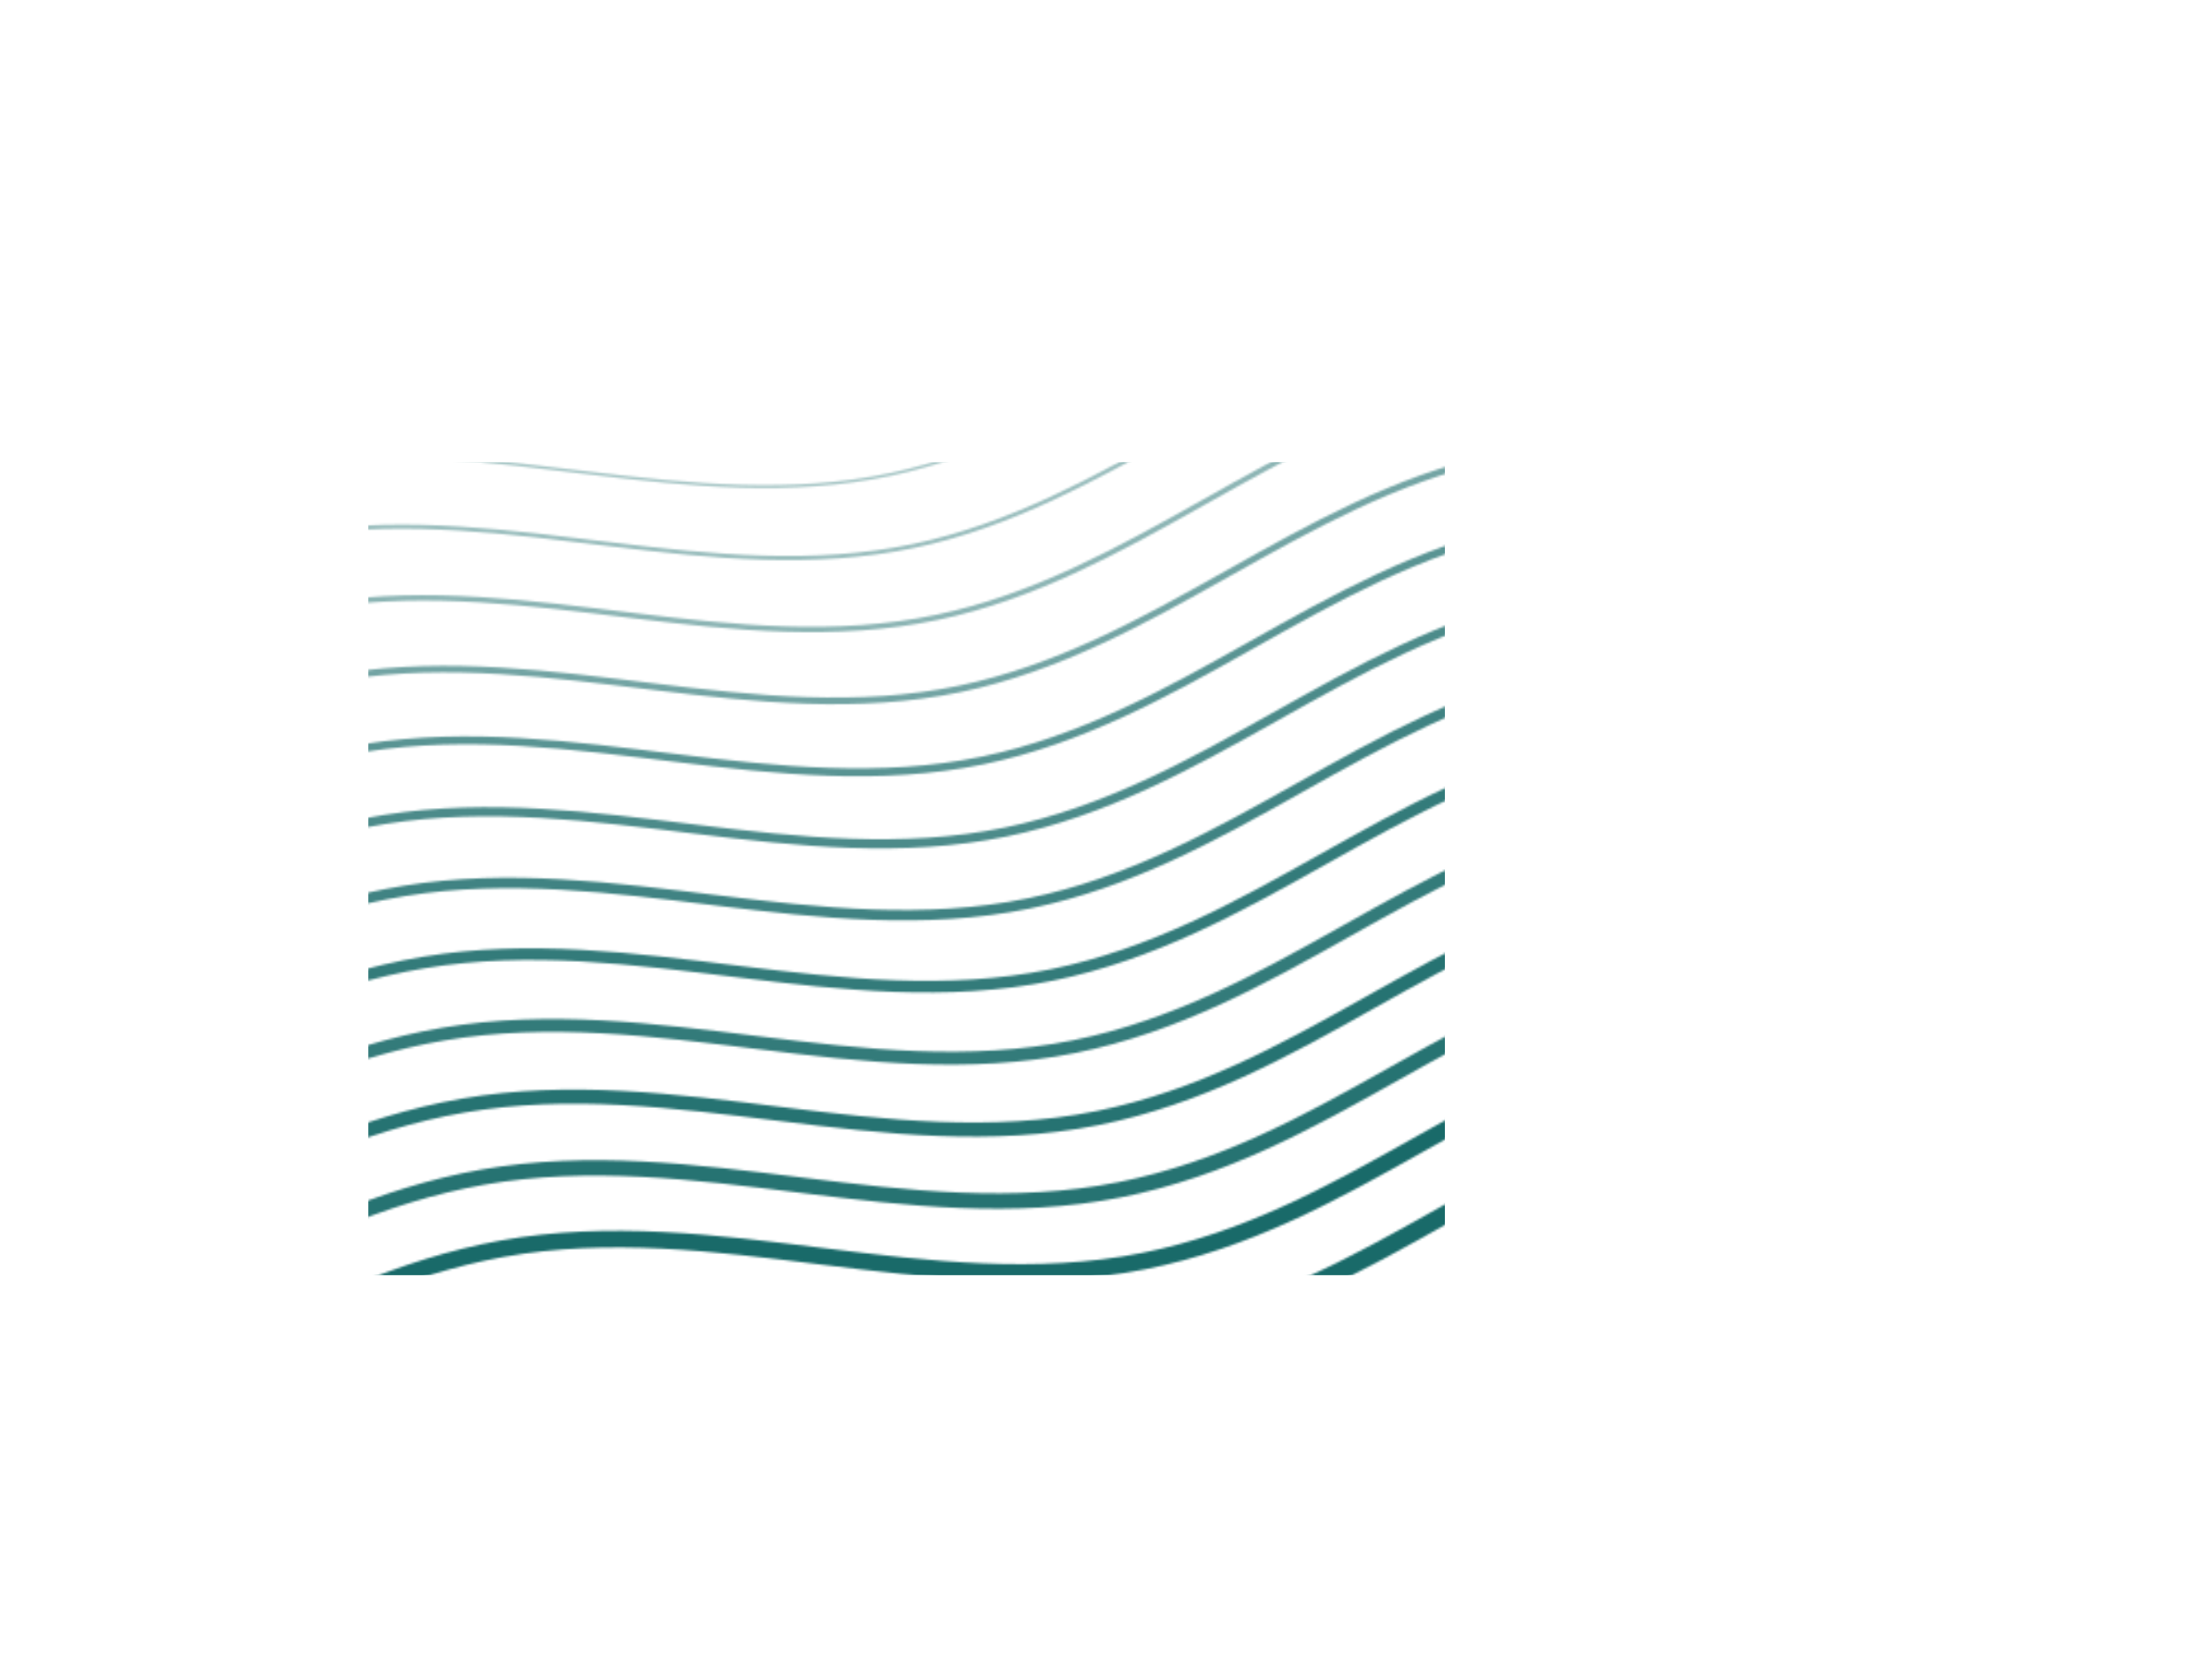 <svg width="1015" height="766" viewBox="0 0 1015 766" fill="none" xmlns="http://www.w3.org/2000/svg">
<g clip-path="url(#clip0_1220_7660)">
<mask id="mask0_1220_7660" style="mask-type:alpha" maskUnits="userSpaceOnUse" x="-1008" y="-173" width="3412" height="1757">
<path opacity="0.35" d="M-1006.85 445.612C-958.211 420.09 -907.047 394.863 -850.722 385.338C-758.613 369.775 -695.007 431.029 -600.786 399.948C-523.155 374.354 -452.112 317.006 -365.892 318.596C-284.791 320.079 -216.431 352.919 -132.229 322.084C-42.357 289.179 33.324 225.656 131.911 211.736C225.145 198.572 316.819 237.135 408.989 217.573C497.005 198.881 563.487 131.581 651.192 111.629C755.265 87.95 860.427 136.863 965.006 115.332C1038.67 100.164 1099.69 54.907 1170.37 30.534C1260.93 -0.679 1328.76 40.072 1417.13 28.666C1493.23 18.837 1551.85 -31.527 1623.57 -52.662C1715.01 -79.609 1842.89 -49.361 1936.18 -66.303C2056.61 -88.181 2103.03 -121.099 2196.48 -172.253" stroke="white" stroke-width="1.35" stroke-miterlimit="10"/>
<path opacity="0.4" d="M-1000.09 480.917C-951.151 454.808 -899.599 428.973 -842.612 419.229C-750.788 403.582 -686.755 463.994 -592.851 433.492C-514.746 408.24 -443.649 350.904 -357.37 351.652C-275.803 352.227 -206.746 385.302 -122.187 354.772C-32.501 322.311 42.76 258.742 140.866 244.583C234.551 230.967 326.767 269.962 419.492 250.408C508.232 231.689 574.076 164.298 662.545 144.42C766.011 121.054 869.087 169.846 974.483 148.15C1048 133.012 1108.58 87.811 1179 63.46C1270.28 31.837 1338.05 72.716 1427.54 60.987C1503.48 51.09 1562.29 0.2 1633.7 -20.494C1724.44 -46.857 1850.33 -16.765 1942.84 -33.227C2062.69 -54.483 2110.2 -87.976 2202.78 -139.516" stroke="white" stroke-width="1.92" stroke-miterlimit="10"/>
<path opacity="0.45" d="M-993.328 516.223C-944.102 489.513 -892.157 463.083 -834.493 453.115C-742.947 437.397 -678.509 496.96 -584.911 467.017C-506.328 442.121 -435.182 384.782 -348.85 384.673C-266.817 384.341 -197.064 417.65 -112.147 387.427C-22.648 355.409 52.193 291.793 149.818 277.395C243.949 263.315 336.733 302.763 429.979 283.215C519.442 264.469 584.662 196.981 673.861 177.173C776.711 154.141 877.73 202.801 983.924 180.931C1057.28 165.822 1117.43 120.699 1187.6 96.335C1279.59 64.303 1347.31 105.302 1437.91 93.258C1513.67 83.284 1572.69 31.89 1643.78 11.608C1733.81 -14.164 1857.73 15.774 1949.44 -0.195C2068.71 -20.83 2117.3 -54.898 2209.03 -106.824" stroke="white" stroke-width="2.5" stroke-miterlimit="10"/>
<path opacity="0.55" d="M-986.577 551.535C-937.055 524.237 -884.703 497.208 -826.388 486.992C-735.127 471.189 -670.338 529.725 -577.001 500.538C-498.003 475.842 -426.737 418.838 -340.339 417.701C-257.838 416.628 -187.399 450.025 -102.115 420.087C-12.789 388.506 61.618 324.85 158.762 310.213C253.344 295.683 346.671 335.561 440.471 316.022C530.658 297.249 595.24 229.67 685.189 209.941C787.438 187.237 886.364 235.761 993.376 213.726C1066.59 198.641 1126.3 153.595 1196.21 129.238C1288.94 96.792 1356.59 137.918 1448.3 125.557C1523.89 115.501 1583.09 63.6 1653.87 43.76C1743.21 18.571 1865.13 48.354 1956.06 32.866C2074.76 12.831 2124.44 -21.797 2215.3 -74.103" stroke="white" stroke-width="3.07" stroke-miterlimit="10"/>
<path opacity="0.65" d="M-979.809 586.856C-929.998 558.956 -877.252 531.333 -818.26 520.892C-727.264 505.013 -662.086 562.656 -569.053 534.078C-489.6 509.68 -418.259 452.779 -331.805 450.751C-248.841 448.805 -177.702 482.403 -92.061 452.77C-2.916 421.647 71.08 357.924 167.728 343.055C262.762 328.073 356.646 368.377 450.986 348.852C541.902 330.067 605.854 262.376 696.534 242.718C798.161 220.333 895.021 268.745 1002.84 246.531C1075.91 231.475 1135.18 186.492 1204.83 162.136C1298.28 129.295 1365.86 170.533 1458.69 157.851C1534.11 147.718 1593.51 95.299 1663.98 75.886C1752.62 51.281 1872.54 80.922 1962.69 65.907C2080.8 46.492 2131.57 11.29 2221.55 -41.396" stroke="white" stroke-width="3.64" stroke-miterlimit="10"/>
<path opacity="0.7" d="M-973.049 622.162C-922.942 593.674 -869.809 565.443 -810.14 554.777C-719.424 538.828 -653.848 595.558 -561.122 567.622C-481.207 543.538 -409.803 486.712 -323.287 483.807C-239.84 480.997 -168.022 514.786 -82.022 485.459C6.934 454.78 80.529 391.219 176.693 375.896C272.217 360.682 366.604 401.199 461.498 381.682C553.139 362.87 616.494 295.271 707.882 275.509C808.955 253.65 903.69 301.723 1012.31 279.334C1085.23 264.303 1144.07 219.396 1213.45 195.047C1307.64 161.792 1375.16 203.157 1469.09 190.158C1544.33 179.949 1603.94 127.026 1674.11 108.039C1762.02 84.01 1879.97 113.504 1969.32 98.976C2086.85 80.168 2138.72 44.385 2227.83 -8.667" stroke="white" stroke-width="4.22" stroke-miterlimit="10"/>
<path opacity="0.75" d="M-966.287 657.468C-915.89 628.378 -862.363 599.553 -802.024 588.648C-711.592 572.614 -645.616 628.48 -553.186 601.132C-472.81 577.361 -401.336 520.623 -314.771 516.814C-230.859 513.13 -158.357 547.126 -71.991 518.084C16.779 487.848 89.966 424.269 185.642 408.693C281.319 393.117 376.547 433.976 471.996 414.468C564.36 395.629 627.089 327.968 719.23 308.25C819.698 286.754 912.35 334.671 1021.78 312.103C1094.55 297.101 1152.95 252.272 1222.08 227.91C1316.99 194.245 1384.45 235.731 1479.49 222.416C1554.56 212.125 1614.37 158.69 1684.21 140.135C1771.43 116.69 1887.38 146.022 1975.95 131.981C2092.89 113.794 2145.85 77.436 2234.11 23.998" stroke="white" stroke-width="4.79" stroke-miterlimit="10"/>
<path opacity="0.8" d="M-959.536 692.781C-908.864 663.095 -854.915 633.664 -793.928 622.546C-703.775 606.442 -637.396 661.409 -545.27 634.669C-464.433 611.212 -392.895 554.548 -306.268 549.862C-221.879 545.3 -148.625 579.708 -61.968 550.765C26.69 521.159 99.379 457.382 194.577 441.532C291.007 425.466 386.496 466.804 482.465 447.302C575.553 428.436 637.655 360.712 730.529 341.031C830.387 319.882 920.97 367.638 1031.21 344.911C1103.83 329.933 1161.79 285.166 1230.66 260.826C1326.3 226.746 1393.69 268.365 1489.85 254.728C1564.74 244.374 1624.75 190.407 1694.28 172.279C1780.8 149.418 1894.76 178.609 1982.54 165.04C2098.9 147.473 2152.95 110.535 2240.33 56.722" stroke="white" stroke-width="5.36" stroke-miterlimit="10"/>
<path opacity="0.8" d="M-952.767 728.101C-901.8 697.827 -847.464 667.788 -785.805 656.431C-695.938 640.242 -629.144 694.34 -537.336 668.213C-456.037 645.07 -384.421 588.475 -297.748 582.918C-212.896 577.483 -138.936 612.105 -51.928 583.453C36.555 554.319 108.824 490.496 203.53 474.379C300.423 457.891 396.443 499.631 492.966 480.137C586.778 461.245 648.262 393.437 741.866 373.827C841.114 353.026 929.619 400.641 1040.67 377.734C1113.15 362.8 1170.66 318.096 1239.28 293.743C1335.63 259.255 1402.97 300.994 1500.24 287.041C1574.95 276.61 1635.17 222.139 1704.39 204.438C1790.2 182.167 1902.18 211.196 1989.18 198.123C2104.97 181.157 2160.1 143.664 2246.62 89.465" stroke="white" stroke-width="5.94" stroke-miterlimit="10"/>
<path opacity="0.85" d="M-946.005 763.407C-894.747 732.531 -840.036 701.772 -777.683 690.316C-688.135 673.874 -620.906 727.277 -529.393 701.737C-447.613 678.916 -375.946 622.367 -289.22 615.953C-203.889 609.64 -129.247 644.503 -41.878 616.122C46.423 587.445 118.272 523.575 212.491 507.205C309.827 490.287 406.412 532.432 503.476 512.953C598.011 494.033 658.868 426.163 753.205 406.589C851.843 386.136 938.265 433.596 1050.13 410.524C1122.47 395.613 1179.54 350.972 1247.9 326.64C1345 291.752 1412.26 333.604 1510.64 319.334C1585.18 308.821 1645.59 253.837 1714.5 236.564C1799.61 214.876 1909.57 243.574 1995.81 231.163C2110.97 214.585 2167.24 176.745 2252.89 122.166" stroke="white" stroke-width="6.51" stroke-miterlimit="10"/>
<path opacity="0.85" d="M-939.261 798.719C-887.708 767.256 -832.615 735.874 -769.58 724.208C-680.302 707.675 -612.673 760.214 -521.484 735.274C-439.237 712.78 -367.512 656.291 -280.724 649.001C-194.922 641.794 -119.584 676.892 -31.863 648.802C56.257 620.583 127.687 556.667 221.419 540.044C319.218 522.704 416.334 565.251 513.952 545.78C609.211 526.833 669.436 458.886 764.517 439.378C862.54 419.258 946.904 466.586 1059.57 443.34C1131.75 428.458 1188.38 383.894 1256.49 359.549C1354.3 324.252 1421.48 366.021 1521.02 351.633C1595.36 340.883 1656.04 285.691 1724.58 268.715C1809.04 247.796 1916.97 276.148 2002.41 264.229C2116.99 248.238 2174.35 209.858 2259.13 154.892" stroke="white" stroke-width="7.08" stroke-miterlimit="10"/>
<path opacity="0.9" d="M-932.487 834.04C-880.644 801.974 -825.144 769.993 -761.452 758.093C-672.46 741.476 -604.409 793.159 -513.531 768.813C-430.817 746.647 -359.025 690.197 -272.19 682.037C-185.916 673.937 -109.896 709.276 -21.808 681.471C66.145 653.704 137.14 589.747 230.4 572.865C328.656 555.088 426.323 598.046 524.467 578.596C620.45 559.622 680.042 491.598 775.882 472.148C873.309 452.371 955.575 499.549 1069.06 476.138C1141.1 461.28 1197.3 416.793 1265.14 392.455C1363.69 356.743 1430.78 398.631 1531.44 383.935C1605.6 373.108 1666.5 317.412 1734.72 300.849C1818.47 280.534 1924.41 308.71 2009.08 297.272C2123.08 281.882 2181.52 242.947 2265.43 187.601" stroke="white" stroke-width="7.66" stroke-miterlimit="10"/>
<path opacity="0.9" d="M-925.728 869.346C-873.59 836.693 -817.702 804.104 -753.333 791.979C-664.626 775.277 -596.169 826.111 -505.592 802.337C-422.411 780.5 -350.553 724.09 -263.665 715.073C-176.904 706.074 -100.202 741.653 -11.762 714.14C76.009 686.831 146.579 622.812 239.358 605.692C338.066 587.465 436.281 630.868 534.973 611.411C631.694 592.405 690.64 524.31 787.218 504.911C884.029 485.467 964.223 532.518 1078.51 508.913C1150.4 494.085 1206.15 449.661 1273.74 425.325C1373.01 389.203 1440.05 431.197 1541.82 416.2C1615.82 405.291 1676.89 349.088 1744.82 332.96C1827.88 313.229 1931.83 341.244 2015.7 330.299C2129.11 315.514 2188.65 276.013 2271.69 220.288" stroke="white" stroke-width="8.23" stroke-miterlimit="10"/>
<path opacity="0.95" d="M-918.965 904.651C-866.537 871.397 -810.262 838.199 -745.225 825.87C-656.796 809.097 -587.925 859.061 -497.678 835.873C-414.024 814.377 -342.111 757.979 -255.151 748.114C-167.918 738.222 -90.533 774.042 -1.727 746.813C85.863 719.962 156.013 655.897 248.305 638.523C347.456 619.866 446.236 663.674 545.469 644.232C642.914 625.199 701.241 557.021 798.55 537.692C894.745 518.583 972.876 565.487 1087.97 541.722C1159.71 526.918 1215.03 482.57 1282.36 458.241C1382.36 421.706 1449.33 463.826 1552.21 448.513C1626.03 437.527 1687.31 380.821 1754.91 365.111C1837.26 345.984 1939.22 373.808 2022.31 363.378C2135.13 349.201 2195.77 309.139 2277.94 253.013" stroke="white" stroke-width="8.8" stroke-miterlimit="10"/>
<path opacity="0.95" d="M-912.217 939.964C-859.513 906.113 -802.831 872.316 -737.123 859.747C-648.979 842.89 -579.696 892.019 -489.75 869.404C-405.623 848.25 -333.65 791.877 -246.637 781.156C-158.937 770.357 -80.85 806.426 8.293 779.494C95.696 753.086 165.427 688.975 257.238 671.362C356.84 652.254 456.162 696.493 555.949 677.06C654.118 658 711.807 589.73 809.86 570.467C905.454 551.685 981.498 598.468 1097.4 574.524C1168.99 559.749 1223.89 515.473 1290.95 491.137C1391.67 454.206 1458.58 496.419 1562.57 480.804C1636.21 469.741 1697.7 412.531 1765 397.248C1846.65 378.705 1946.61 406.388 2028.92 396.425C2141.17 382.848 2202.89 342.212 2284.2 285.72" stroke="white" stroke-width="9.37" stroke-miterlimit="10"/>
<path d="M-905.445 975.285C-852.446 940.846 -795.361 906.434 -728.991 893.647C-641.126 876.72 -571.422 924.993 -481.813 902.949C-397.212 882.137 -325.17 825.77 -238.113 814.213C-149.947 802.506 -71.172 838.829 18.337 812.183C107.848 785.537 174.864 722.061 266.194 704.209C366.253 684.665 466.113 729.321 566.44 709.901C665.332 690.814 722.389 622.468 821.186 603.27C916.164 584.821 990.145 631.457 1106.85 607.354C1178.3 592.603 1232.74 548.395 1299.55 524.075C1401.02 486.73 1467.84 529.075 1572.96 513.138C1646.42 501.993 1708.11 444.27 1775.1 429.414C1856.03 411.461 1954.02 438.977 2035.53 429.506C2147.19 416.535 2210 375.339 2290.44 318.467" stroke="white" stroke-width="9.95" stroke-miterlimit="10"/>
<path d="M-898.68 1010.59C-845.391 975.55 -787.913 940.545 -720.866 927.532C-633.286 910.52 -563.17 957.958 -473.868 936.473C-388.794 916.004 -316.698 859.647 -229.587 847.234C-140.941 834.614 -61.484 871.178 28.383 844.837C118.251 818.496 184.298 755.097 275.152 737.022C375.663 717.027 476.079 762.107 576.946 742.702C676.562 723.589 732.995 655.145 832.528 636.032C926.899 617.897 998.8 664.426 1116.32 640.143C1187.61 625.422 1241.63 581.285 1308.17 556.958C1410.35 519.203 1477.13 561.67 1583.35 545.416C1656.64 534.195 1718.54 475.969 1785.2 461.545C1865.44 444.176 1961.42 471.536 2042.16 462.546C2153.25 450.176 2217.15 408.42 2296.72 351.167" stroke="white" stroke-width="10.52" stroke-miterlimit="10"/>
<path d="M-891.916 1045.9C-838.332 1010.27 -780.467 974.655 -712.748 961.403C-625.448 944.321 -554.911 990.904 -465.945 969.989C-380.407 949.882 -308.253 893.502 -221.078 880.261C-131.966 866.734 -51.813 903.532 38.413 877.497C125.274 852.428 193.72 788.154 284.094 769.84C385.05 749.38 486.02 794.92 587.436 775.509C687.776 756.369 743.571 687.834 843.863 668.779C937.617 650.978 1007.44 697.367 1125.78 672.918C1196.92 658.226 1250.5 614.167 1316.79 589.841C1419.7 551.672 1486.42 594.265 1593.74 577.695C1666.85 566.411 1728.96 507.653 1795.3 493.656C1874.84 476.871 1968.85 504.069 2048.78 495.572C2159.29 483.823 2224.28 441.492 2302.98 383.853" stroke="white" stroke-width="11.09" stroke-miterlimit="10"/>
<path opacity="0.95" d="M-885.172 1081.21C-831.297 1044.98 -773.039 1008.77 -704.644 995.295C-617.622 978.142 -546.674 1023.89 -458.015 1003.53C-371.998 983.783 -299.781 927.395 -212.562 913.317C-125.343 899.24 -42.142 935.936 48.45 910.186C139.042 884.436 203.145 821.225 293.057 802.681C394.48 781.765 495.992 827.736 597.948 808.339C699.012 789.172 754.183 720.539 855.21 701.57C948.358 684.083 1016.11 730.345 1135.25 705.736C1206.25 691.069 1259.39 647.072 1325.42 622.753C1429.05 584.175 1495.69 626.895 1604.14 609.989C1677.08 598.622 1739.38 539.351 1805.42 525.796C1884.25 509.6 1976.27 536.651 2055.42 528.641C2165.34 517.513 2231.43 474.601 2309.25 416.588" stroke="white" stroke-width="11.67" stroke-miterlimit="10"/>
<path opacity="0.68" d="M-878.402 1116.53C-824.232 1079.71 -765.581 1042.91 -696.535 1029.19C-609.793 1011.96 -538.418 1056.87 -450.086 1037.06C-363.591 1017.67 -291.33 961.263 -204.047 946.358C-113.985 930.976 -32.464 968.304 58.486 942.86C144.967 918.663 212.573 854.296 302.005 835.512C403.873 814.132 505.933 860.548 608.444 841.16C710.232 821.965 764.764 753.242 866.536 734.338C959.062 717.169 1024.75 763.319 1144.69 738.517C1215.54 723.878 1268.24 679.959 1334.01 655.626C1438.38 616.634 1504.96 659.481 1614.51 642.258C1687.28 630.83 1749.76 571.032 1815.51 557.897C1893.64 542.286 1983.66 569.196 2062.03 561.652C2171.39 551.139 2238.55 507.658 2315.51 449.259" stroke="white" stroke-width="12.24" stroke-miterlimit="10"/>
<path opacity="0.7" d="M-871.642 1151.84C-817.182 1114.42 -758.123 1077.01 -688.415 1063.07C-601.951 1045.78 -530.164 1089.85 -442.16 1070.59C-354.156 1051.34 -282.868 995.127 -195.54 979.386C-105.018 963.082 -22.815 1000.65 68.513 975.52C154.821 951.761 222.002 887.333 310.95 868.346C413.263 846.5 515.886 893.355 618.923 873.988C721.434 854.766 775.337 785.931 877.851 767.126C969.763 750.257 1033.38 796.294 1154.13 771.333C1224.84 756.718 1277.11 712.876 1342.61 688.551C1447.7 649.164 1514.23 692.117 1624.88 674.578C1697.47 663.073 1760.17 602.771 1825.59 590.07C1903.01 575.028 1991.05 601.796 2068.63 594.739C2177.4 584.847 2245.64 540.791 2321.75 482.006" stroke="white" stroke-width="12.81" stroke-miterlimit="10"/>
<path opacity="0.72" d="M-864.892 1187.15C-810.157 1149.13 -750.69 1111.13 -680.305 1096.96C-594.121 1079.6 -521.916 1122.85 -434.224 1104.14C-346.766 1085.47 -274.417 1029 -187.019 1012.44C-96.022 995.21 -13.131 1033.03 78.549 1008.19C164.664 984.865 231.42 920.376 319.898 901.178C422.658 878.868 525.829 926.168 629.42 906.809C732.655 887.561 785.914 818.62 889.184 799.909C980.475 783.359 1042.03 829.284 1163.59 804.143C1234.14 789.558 1285.97 745.778 1351.22 721.454C1457.04 681.652 1523.53 724.97 1635.27 706.877C1707.7 695.451 1770.58 634.476 1835.69 622.201C1912.4 607.749 1998.47 634.364 2075.26 627.78C2183.45 618.508 2252.79 573.872 2328.02 514.707" stroke="white" stroke-width="13.39" stroke-miterlimit="10"/>
<path opacity="0.75" d="M-858.125 1222.47C-803.094 1183.86 -743.234 1145.27 -672.184 1130.85C-586.279 1113.41 -513.662 1155.83 -426.298 1137.67C-338.369 1119.38 -265.968 1062.87 -178.491 1045.48C-87.025 1027.3 -3.441 1065.4 88.597 1040.86C174.525 1017.98 240.855 953.426 328.858 934.005C432.063 911.229 535.803 958.983 639.928 939.624C743.887 920.349 796.516 851.297 900.536 832.665C991.219 816.428 1050.69 862.232 1173.07 836.926C1243.48 822.365 1294.87 778.662 1359.86 754.345C1466.4 714.134 1532.84 757.574 1645.68 739.164C1717.95 727.655 1781.01 666.154 1845.81 654.32C1921.82 640.438 2005.9 666.925 2081.9 660.814C2189.5 652.162 2259.93 606.952 2334.29 547.407" stroke="white" stroke-width="13.96" stroke-miterlimit="10"/>
<path opacity="0.78" d="M-851.361 1257.77C-796.04 1218.57 -735.763 1179.52 -664.06 1164.73C-578.398 1147.4 -505.399 1188.82 -418.354 1171.19C-329.935 1153.29 -257.494 1096.71 -169.961 1078.51C-78.041 1059.4 6.246 1097.75 98.647 1073.53C184.397 1051.07 250.301 986.458 337.821 966.832C441.48 943.571 545.759 991.791 650.439 972.44C755.122 953.138 807.121 883.974 911.883 865.442C1001.95 849.505 1059.36 895.21 1182.54 869.73C1252.79 855.198 1303.74 811.558 1368.48 787.243C1475.76 746.618 1542.11 790.189 1656.08 771.458C1728.16 759.872 1791.43 697.852 1855.92 686.466C1931.23 673.168 2013.31 699.514 2088.52 693.875C2195.55 685.858 2267.06 640.039 2340.56 580.128" stroke="white" stroke-width="14.53" stroke-miterlimit="10"/>
<path opacity="0.8" d="M-844.597 1293.08C-788.981 1253.29 -728.302 1213.63 -655.937 1198.62C-570.554 1181.21 -497.131 1221.83 -410.405 1204.73C-321.515 1187.2 -249.015 1130.57 -161.426 1111.56C-69.036 1091.51 15.924 1130.11 108.704 1106.21C194.26 1084.18 259.745 1019.52 346.804 999.667C450.902 975.927 555.75 1024.6 660.955 1005.27C766.362 985.941 817.718 916.671 923.229 898.218C1012.69 882.58 1068.01 928.179 1192.01 902.534C1262.12 888.026 1312.63 844.463 1377.11 820.155C1485.1 779.12 1551.41 822.813 1666.48 803.765C1738.4 792.097 1801.86 729.565 1866.03 718.605C1940.63 705.883 2020.74 732.096 2095.17 726.938C2201.62 719.542 2274.22 673.148 2346.85 612.851" stroke="white" stroke-width="15.11" stroke-miterlimit="10"/>
<path opacity="0.82" d="M-837.847 1328.39C-781.941 1288 -720.869 1247.74 -647.833 1232.5C-562.735 1215.01 -488.888 1254.82 -402.495 1238.25C-313.115 1221.11 -240.589 1164.41 -152.935 1144.58C-60.077 1123.59 25.571 1162.45 118.714 1138.87C204.077 1117.26 269.137 1052.54 355.727 1032.48C460.265 1008.26 565.667 1057.39 671.427 1038.07C777.557 1018.71 828.277 949.316 934.536 930.977C1023.37 915.644 1076.65 961.139 1201.44 935.32C1271.4 920.842 1321.47 877.356 1385.7 853.034C1494.43 811.6 1560.66 855.391 1676.84 836.041C1748.58 824.296 1812.24 761.232 1876.11 750.727C1950.01 738.575 2028.13 764.675 2101.76 759.975C2207.63 753.214 2281.33 706.226 2353.08 645.554" stroke="white" stroke-width="15.68" stroke-miterlimit="10"/>
<path opacity="0.85" d="M-831.08 1363.71C-774.878 1322.73 -713.413 1281.88 -639.72 1266.4C-554.887 1248.84 -480.631 1287.85 -394.563 1271.8C-304.706 1255.05 -232.132 1198.26 -144.417 1177.64C-51.095 1155.69 35.205 1194.63 128.753 1171.55C213.888 1150.21 278.572 1085.59 364.678 1065.32C469.67 1040.62 575.612 1090.22 681.926 1070.9C788.795 1051.52 838.865 982 945.871 963.774C1034.09 948.74 1085.29 994.129 1210.89 968.13C1280.72 953.69 1330.34 910.252 1394.31 885.953C1503.76 844.109 1569.92 888.026 1687.23 868.355C1758.78 856.534 1822.63 792.824 1886.2 782.879C1959.37 771.155 2035.53 797.269 2108.37 793.042C2213.66 786.916 2288.44 739.339 2359.33 678.28" stroke="white" stroke-width="16.25" stroke-miterlimit="10"/>
<path opacity="0.88" d="M-824.316 1399.02C-767.825 1357.43 -705.966 1315.99 -631.603 1300.27C-547.054 1282.62 -472.369 1320.84 -386.64 1305.31C-296.301 1288.97 -223.693 1232.1 -135.908 1210.67C-42.137 1187.77 44.863 1226.99 138.783 1204.22C223.745 1183.31 287.978 1118.61 373.62 1098.14C479.046 1072.94 585.568 1123.02 692.416 1103.71C800.009 1084.3 849.443 1014.65 957.206 996.522C1044.81 981.788 1093.93 1027.08 1220.35 1000.91C1290.02 986.495 1339.21 943.134 1402.91 918.827C1513.08 876.575 1579.19 920.613 1697.6 900.626C1769 888.736 1833.03 824.5 1896.3 814.996C1968.76 803.856 2042.94 829.975 2114.99 826.068C2219.7 820.779 2295.58 772.405 2365.59 710.967" stroke="white" stroke-width="16.82" stroke-miterlimit="10"/>
<path opacity="0.9" d="M-817.566 1434.33C-760.799 1392.15 -698.519 1350.1 -623.493 1334.16C-539.223 1316.44 -464.114 1353.85 -378.704 1338.86C-287.884 1322.92 -215.247 1265.96 -127.385 1243.72C-33.152 1219.87 54.548 1259.38 148.826 1236.9C233.601 1216.44 297.366 1151.5 382.575 1130.99C488.388 1105.1 595.516 1155.85 702.919 1136.55C811.235 1117.1 859.993 1047.15 968.545 1029.32C1055.51 1014.73 1102.59 1060.07 1229.82 1033.73C1299.34 1019.34 1348.1 976.059 1411.53 951.759C1522.43 909.092 1588.48 953.257 1708 932.953C1779.21 920.987 1843.46 856.233 1906.41 847.156C1978.18 836.6 2050.35 862.563 2121.61 859.143C2225.75 854.474 2302.71 805.526 2371.86 743.687" stroke="white" stroke-width="17.4" stroke-miterlimit="10"/>
<path opacity="0.93" d="M-810.806 1469.64C-753.743 1426.87 -691.076 1384.21 -615.373 1368.05C-531.383 1350.26 -455.864 1386.87 -370.778 1372.39C-279.476 1356.85 -206.841 1299.64 -118.88 1276.75C-24.233 1251.77 64.222 1291.74 158.852 1269.56C243.44 1249.54 306.786 1184.55 391.513 1163.81C497.778 1137.47 605.463 1188.64 713.392 1169.36C822.432 1149.89 870.566 1079.84 979.847 1062.08C1066.19 1047.82 1111.21 1093.03 1239.24 1066.52C1308.61 1052.16 1356.93 1008.94 1420.11 984.64C1531.73 941.564 1597.71 985.856 1718.37 965.224C1789.41 953.176 1853.86 887.923 1916.48 879.279C1987.53 869.299 2057.74 895.128 2128.23 892.189C2231.78 888.121 2309.82 838.619 2378.1 776.399" stroke="white" stroke-width="17.97" stroke-miterlimit="10"/>
<path opacity="0.95" d="M-804.034 1504.96C-746.682 1461.59 -683.621 1418.33 -607.247 1401.93C-523.542 1384.06 -447.57 1420.02 -362.833 1405.91C-271.031 1390.91 -198.368 1333.52 -110.348 1309.78C-15.235 1283.9 73.903 1324.11 168.905 1302.23C253.305 1282.65 316.231 1217.62 400.492 1196.63C507.203 1169.82 615.436 1221.44 723.919 1202.17C833.683 1182.67 881.178 1112.53 991.21 1094.85C1076.95 1080.91 1119.89 1125.99 1248.73 1099.31C1317.96 1084.98 1365.84 1041.84 1428.75 1017.54C1541.11 974.068 1607.03 1018.47 1728.79 997.525C1799.65 985.4 1864.3 919.629 1926.62 911.411C1996.97 902.015 2065.19 927.683 2134.88 925.237C2237.85 921.79 2316.99 871.707 2384.39 809.107" stroke="white" stroke-width="18.54" stroke-miterlimit="10"/>
<path opacity="0.97" d="M-797.271 1540.26C-739.623 1496.31 -676.175 1452.45 -599.124 1435.82C-515.698 1417.87 -439.305 1452.98 -354.884 1439.45C-262.603 1424.81 -189.892 1367.41 -101.813 1342.84C-6.234 1316.04 83.6 1356.49 178.96 1334.92C263.188 1315.78 325.68 1250.7 409.46 1229.47C516.622 1202.21 625.412 1254.26 734.435 1235C844.922 1215.48 891.794 1145.24 1002.56 1127.64C1087.68 1114.03 1128.56 1158.99 1258.21 1132.13C1327.28 1117.83 1374.72 1074.76 1437.38 1050.46C1550.46 1006.57 1616.32 1051.1 1739.19 1029.83C1809.88 1017.63 1874.73 951.343 1936.74 943.566C2006.4 934.754 2072.62 960.266 2141.51 958.307C2243.91 955.48 2324.12 904.808 2390.68 841.837" stroke="white" stroke-width="19.12" stroke-miterlimit="10"/>
<path d="M-790.526 1575.57C-732.588 1531.02 -668.732 1486.56 -591.034 1469.72C-507.892 1451.69 -431.087 1485.95 -346.988 1472.99C-254.228 1458.7 -181.468 1401.31 -93.316 1375.88C2.744 1348.18 93.266 1388.88 188.964 1367.6C273.009 1348.92 335.071 1283.77 418.375 1262.31C525.988 1234.61 635.326 1287.1 744.899 1267.83C856.11 1248.28 902.343 1177.95 1013.87 1160.41C1098.38 1147.12 1137.17 1191.95 1267.64 1164.93C1336.56 1150.66 1383.57 1107.65 1445.97 1083.37C1559.79 1039.07 1625.57 1083.72 1749.56 1062.14C1820.07 1049.85 1885.13 983.067 1946.82 975.703C2015.77 967.48 2080 992.845 2148.12 991.352C2249.93 989.133 2331.25 937.894 2396.93 874.543" stroke="white" stroke-width="19.69" stroke-miterlimit="10"/>
</mask>
<g mask="url(#mask0_1220_7660)">
<rect x="168.998" y="212" width="494" height="373" fill="#005A59"/>
</g>
</g>
<defs>
<clipPath id="clip0_1220_7660">
<rect width="900.469" height="545.843" fill="white" transform="translate(0.92 239.799) rotate(-15.421)"/>
</clipPath>
</defs>
</svg>
